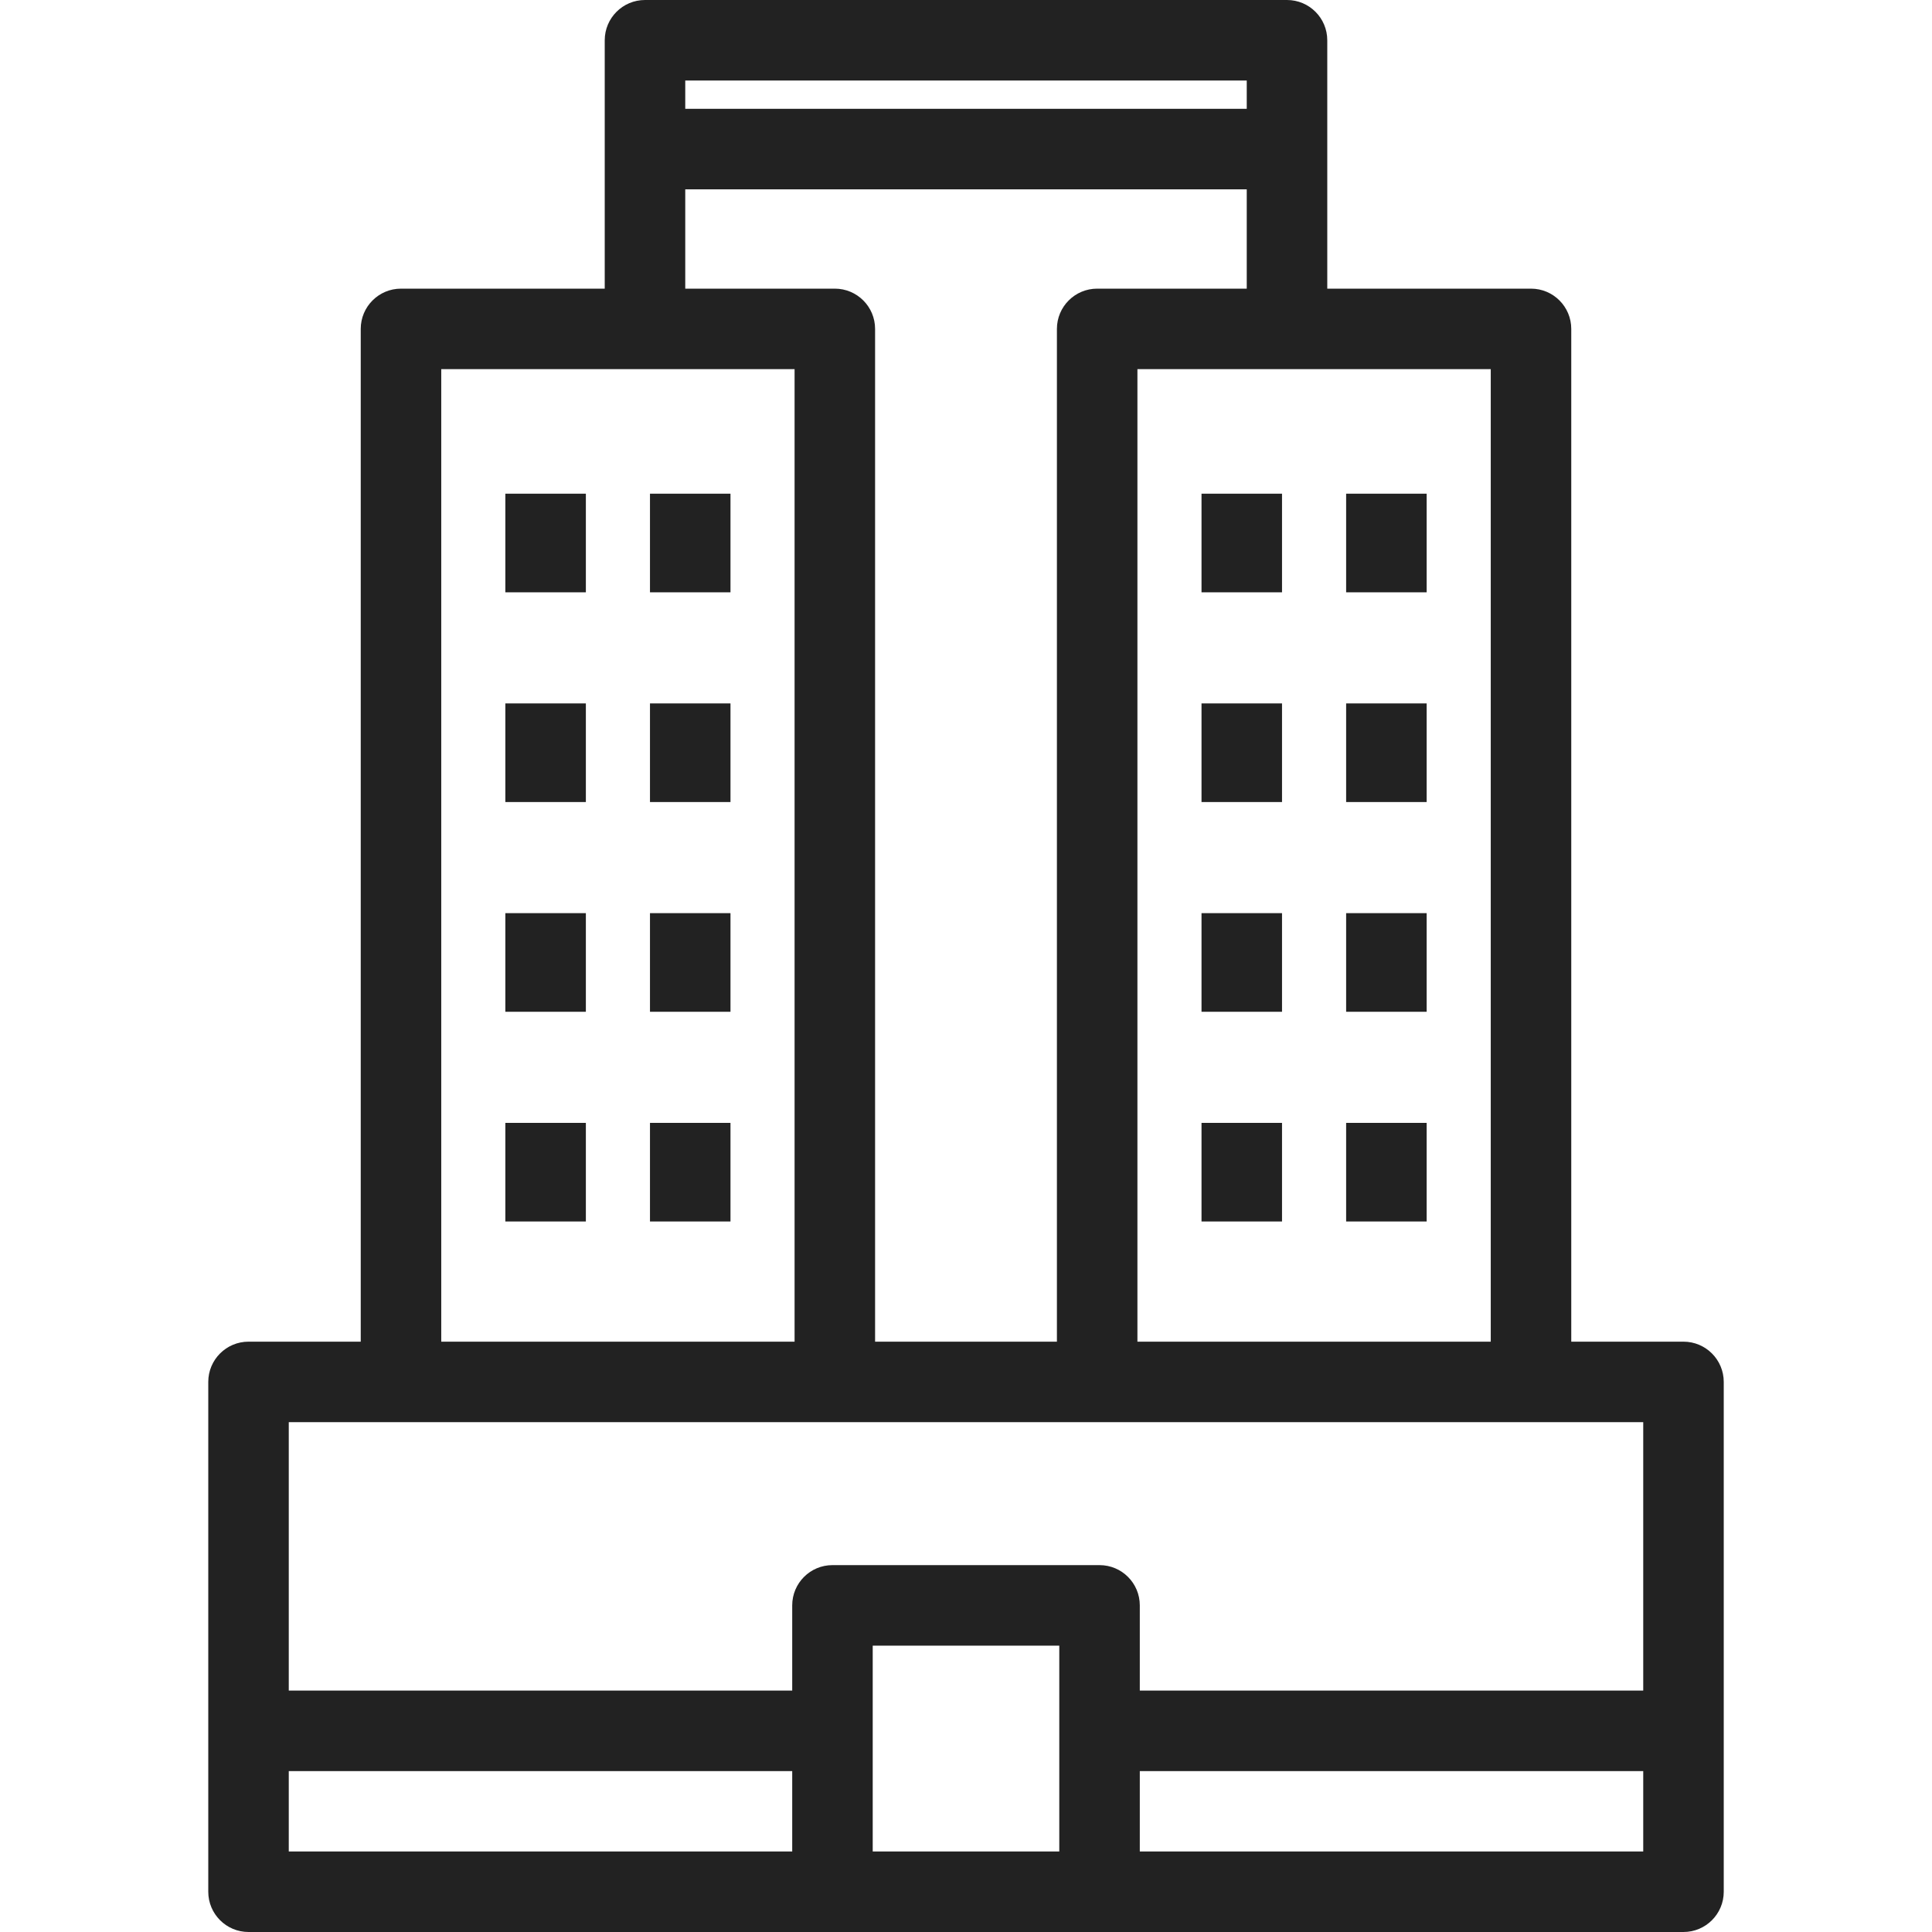 <svg width="124" height="124" viewBox="0 0 124 124" fill="none" xmlns="http://www.w3.org/2000/svg">
<path d="M108.049 86.111H100.847V21.11C100.847 19.683 99.69 18.526 98.263 18.526H85.187V2.584C85.187 1.157 84.03 0 82.603 0H41.397C39.97 0 38.813 1.157 38.813 2.584V18.526H25.736C24.31 18.526 23.153 19.683 23.153 21.11V86.111H15.95C14.524 86.111 13.367 87.268 13.367 88.695V121.416C13.367 122.843 14.524 124 15.95 124H53.429H70.571H108.05C109.477 124 110.634 122.843 110.634 121.416V88.695C110.633 87.268 109.477 86.111 108.049 86.111ZM95.68 86.111H73.002V23.693H95.68V86.111ZM80.019 5.168V6.985H43.981V5.168H80.019ZM43.981 12.152H80.019V18.526H70.418C68.992 18.526 67.835 19.683 67.835 21.11V86.111H56.165V21.11C56.165 19.683 55.008 18.526 53.582 18.526H43.981V12.152ZM28.32 23.693H50.998V86.111H28.32V23.693ZM105.466 91.278V108.506H73.155V103.037C73.155 101.61 71.998 100.453 70.571 100.453H53.429C52.002 100.453 50.846 101.61 50.846 103.037V108.506H18.534V91.278H105.466ZM18.534 113.674H50.846V118.832H18.534V113.674ZM56.013 118.833V105.621H67.987V118.833H56.013ZM73.155 118.833V113.674H105.466V118.833H73.155Z" fill="#222222"/>
<path d="M37.602 31.686H32.434V38.016H37.602V31.686Z" fill="#222222"/>
<path d="M46.884 31.686H41.717V38.016H46.884V31.686Z" fill="#222222"/>
<path d="M37.602 45.147H32.434V51.477H37.602V45.147Z" fill="#222222"/>
<path d="M46.884 45.147H41.717V51.477H46.884V45.147Z" fill="#222222"/>
<path d="M37.602 58.608H32.434V64.938H37.602V58.608Z" fill="#222222"/>
<path d="M46.884 58.608H41.717V64.938H46.884V58.608Z" fill="#222222"/>
<path d="M37.602 72.069H32.434V78.398H37.602V72.069Z" fill="#222222"/>
<path d="M46.884 72.069H41.717V78.398H46.884V72.069Z" fill="#222222"/>
<path d="M82.283 31.686H77.116V38.016H82.283V31.686Z" fill="#222222"/>
<path d="M91.566 31.686H86.398V38.016H91.566V31.686Z" fill="#222222"/>
<path d="M82.283 45.147H77.116V51.477H82.283V45.147Z" fill="#222222"/>
<path d="M91.566 45.147H86.398V51.477H91.566V45.147Z" fill="#222222"/>
<path d="M82.283 58.608H77.116V64.938H82.283V58.608Z" fill="#222222"/>
<path d="M91.566 58.608H86.398V64.938H91.566V58.608Z" fill="#222222"/>
<path d="M82.283 72.069H77.116V78.398H82.283V72.069Z" fill="#222222"/>
<path d="M91.566 72.069H86.398V78.398H91.566V72.069Z" fill="#222222"/>
</svg>
